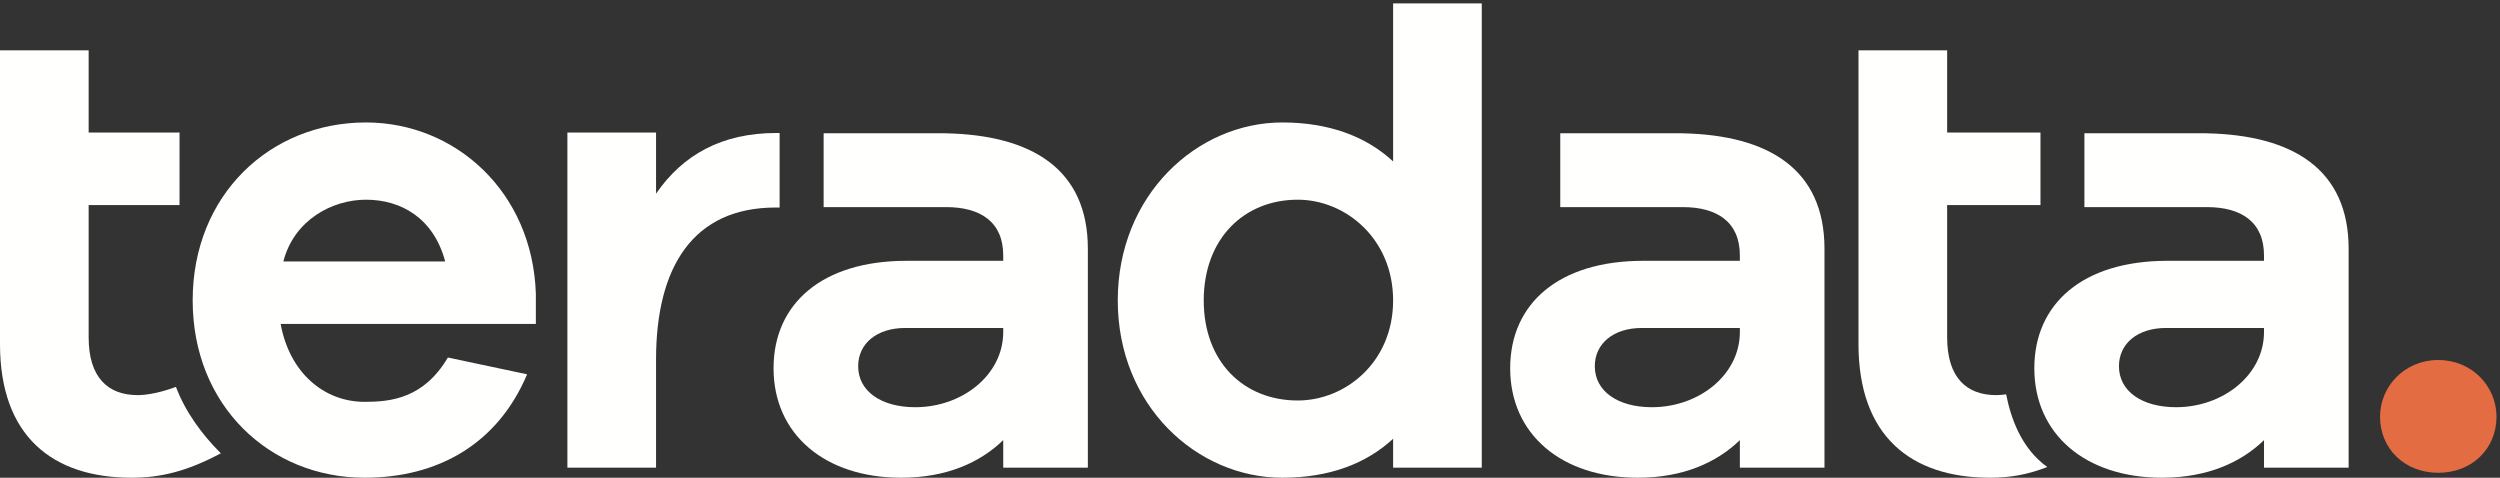 <svg width="100%" height="100%" viewBox="0 0 696 133" version="1.1" xmlns="http://www.w3.org/2000/svg" xmlns:xlink="http://www.w3.org/1999/xlink" fit="" preserveAspectRatio="xMidYMid meet" focusable="false">
    <rect x="0" y="0" width="696" height="133" fill="#333333" stroke="none"/>
    <title>Teradata</title>
    <desc>Copyright Teradata</desc>
    <defs></defs>
    <g id="teradata" stroke="none" stroke-width="1" fill="none" fill-rule="evenodd">
        <g id="text" fill="#FFFFFE">
            <path d="M78.882,72.796 L123.941,72.796 C120.763,60.83 111.788,55.595 101.878,55.595 C92.53,55.595 81.873,61.204 78.882,72.796 Z M149.182,90.184 L78.134,90.184 C80.564,103.646 90.099,111.873 101.504,111.873 C108.796,111.873 117.957,110.937 124.689,99.533 L146.751,104.206 C138.524,123.652 121.884,133 101.504,133 C75.142,133 53.64,112.994 53.64,83.64 C53.64,54.286 75.142,34.093 101.878,34.093 C126.745,34.093 148.246,53.351 149.182,81.771 L149.182,90.184 Z" id="Fill-1"></path>
            <path d="M387.843,83.64 C387.843,66.439 374.568,55.595 361.294,55.595 C346.336,55.595 335.118,66.439 335.118,83.64 C335.118,100.841 346.336,111.498 361.294,111.498 C374.568,111.498 387.843,100.841 387.843,83.64 Z M412.523,130.195 L387.843,130.195 L387.843,122.156 C380.364,129.074 370.081,133 356.993,133 C333.248,133 311.186,112.994 311.186,83.64 C311.186,54.286 333.248,34.093 356.993,34.093 C370.081,34.093 380.364,38.019 387.843,44.937 L387.843,0.937 L412.523,0.937 L412.523,130.195 Z" id="Fill-3"></path>
            <path d="M630.3,92.427 C630.3,104.393 618.894,113.368 605.807,113.368 C596.271,113.368 589.915,108.88 589.915,101.962 C589.915,95.606 595.149,91.306 603.003,91.306 L630.3,91.306 L630.3,92.427 Z M614.407,37.117 L614.407,37.093 L580.299,37.093 L580.299,57.658 L614.407,57.658 C623.943,57.658 630.3,61.765 630.3,71.113 L630.3,72.61 L603.377,72.61 C579.818,72.61 566.356,84.576 566.356,102.524 C566.356,120.846 580.566,133 601.881,133 C614.595,133 623.943,128.7 630.3,122.53 L630.3,130.195 L653.858,130.195 L653.858,69.244 C653.858,47.082 638.243,37.617 614.407,37.117 Z" id="Fill-4"></path>
            <path d="M484.378,92.427 C484.378,104.393 472.973,113.368 459.885,113.368 C450.349,113.368 443.992,108.88 443.992,101.962 C443.992,95.606 449.227,91.306 457.08,91.306 L484.378,91.306 L484.378,92.427 Z M468.485,37.117 L468.485,37.093 L434.377,37.093 L434.377,57.658 L468.485,57.658 C478.02,57.658 484.378,61.765 484.378,71.113 L484.378,72.61 L457.454,72.61 C433.895,72.61 420.434,84.576 420.434,102.524 C420.434,120.846 434.644,133 455.958,133 C468.672,133 478.02,128.7 484.378,122.53 L484.378,130.195 L507.935,130.195 L507.935,69.244 C507.935,47.082 492.321,37.617 468.485,37.117 Z" id="Fill-5"></path>
            <path d="M279.3,92.427 C279.3,104.393 267.894,113.368 254.807,113.368 C245.271,113.368 238.914,108.88 238.914,101.962 C238.914,95.606 244.15,91.306 252.003,91.306 L279.3,91.306 L279.3,92.427 Z M263.408,37.117 L263.408,37.093 L229.299,37.093 L229.299,57.658 L263.408,57.658 C272.943,57.658 279.3,61.765 279.3,71.113 L279.3,72.61 L252.376,72.61 C228.818,72.61 215.356,84.576 215.356,102.524 C215.356,120.846 229.566,133 250.881,133 C263.595,133 272.943,128.7 279.3,122.53 L279.3,130.195 L302.858,130.195 L302.858,69.244 C302.858,47.082 287.244,37.617 263.408,37.117 Z" id="Fill-6"></path>
            <path d="M216.11,37.026 C200.966,37.026 190.121,43.069 182.643,53.913 L182.643,36.899 L157.963,36.899 L157.963,130.197 L182.643,130.197 L182.643,100.095 C182.643,74.106 193.113,57.776 215.923,57.776 L217.044,57.776 L217.044,37.029 C216.741,37.027 216.431,37.026 216.11,37.026" id="Fill-7"></path>
            <path d="M48.982,107.707 C45.229,109.115 41.291,110.002 38.328,110.002 C30.102,110.002 24.68,105.142 24.68,93.923 L24.68,57.09 L49.982,57.09 L49.982,36.898 L24.68,36.898 L24.68,14.007 L0,14.007 L0,95.793 C0,121.408 14.584,133 36.646,133 C44.438,133 51.879,131.338 61.481,126.199 C56.364,121.123 51.667,114.8 48.982,107.707" id="Fill-8"></path>
            <path d="M558.509,109.788 C557.521,109.926 556.586,110.002 555.733,110.002 C547.507,110.002 542.085,105.142 542.085,93.923 L542.085,57.09 L568.068,57.09 L568.068,36.898 L542.085,36.898 L542.085,14.007 L517.404,14.007 L517.404,95.793 C517.404,121.408 531.988,133 554.051,133 C559.44,133 564.302,132.206 569.964,130.017 C562.645,124.774 559.799,116.281 558.509,109.788" id="Fill-9"></path>
        </g>
        <path d="M695.029,116.028 C695.029,124.853 688.257,131.624 678.817,131.624 C669.377,131.624 662.605,124.853 662.605,116.028 C662.605,107.615 669.377,100.227 678.817,100.227 C688.257,100.227 695.029,107.615 695.029,116.028" id="Fill-11" fill="#E46C42"></path>
    </g>
</svg>